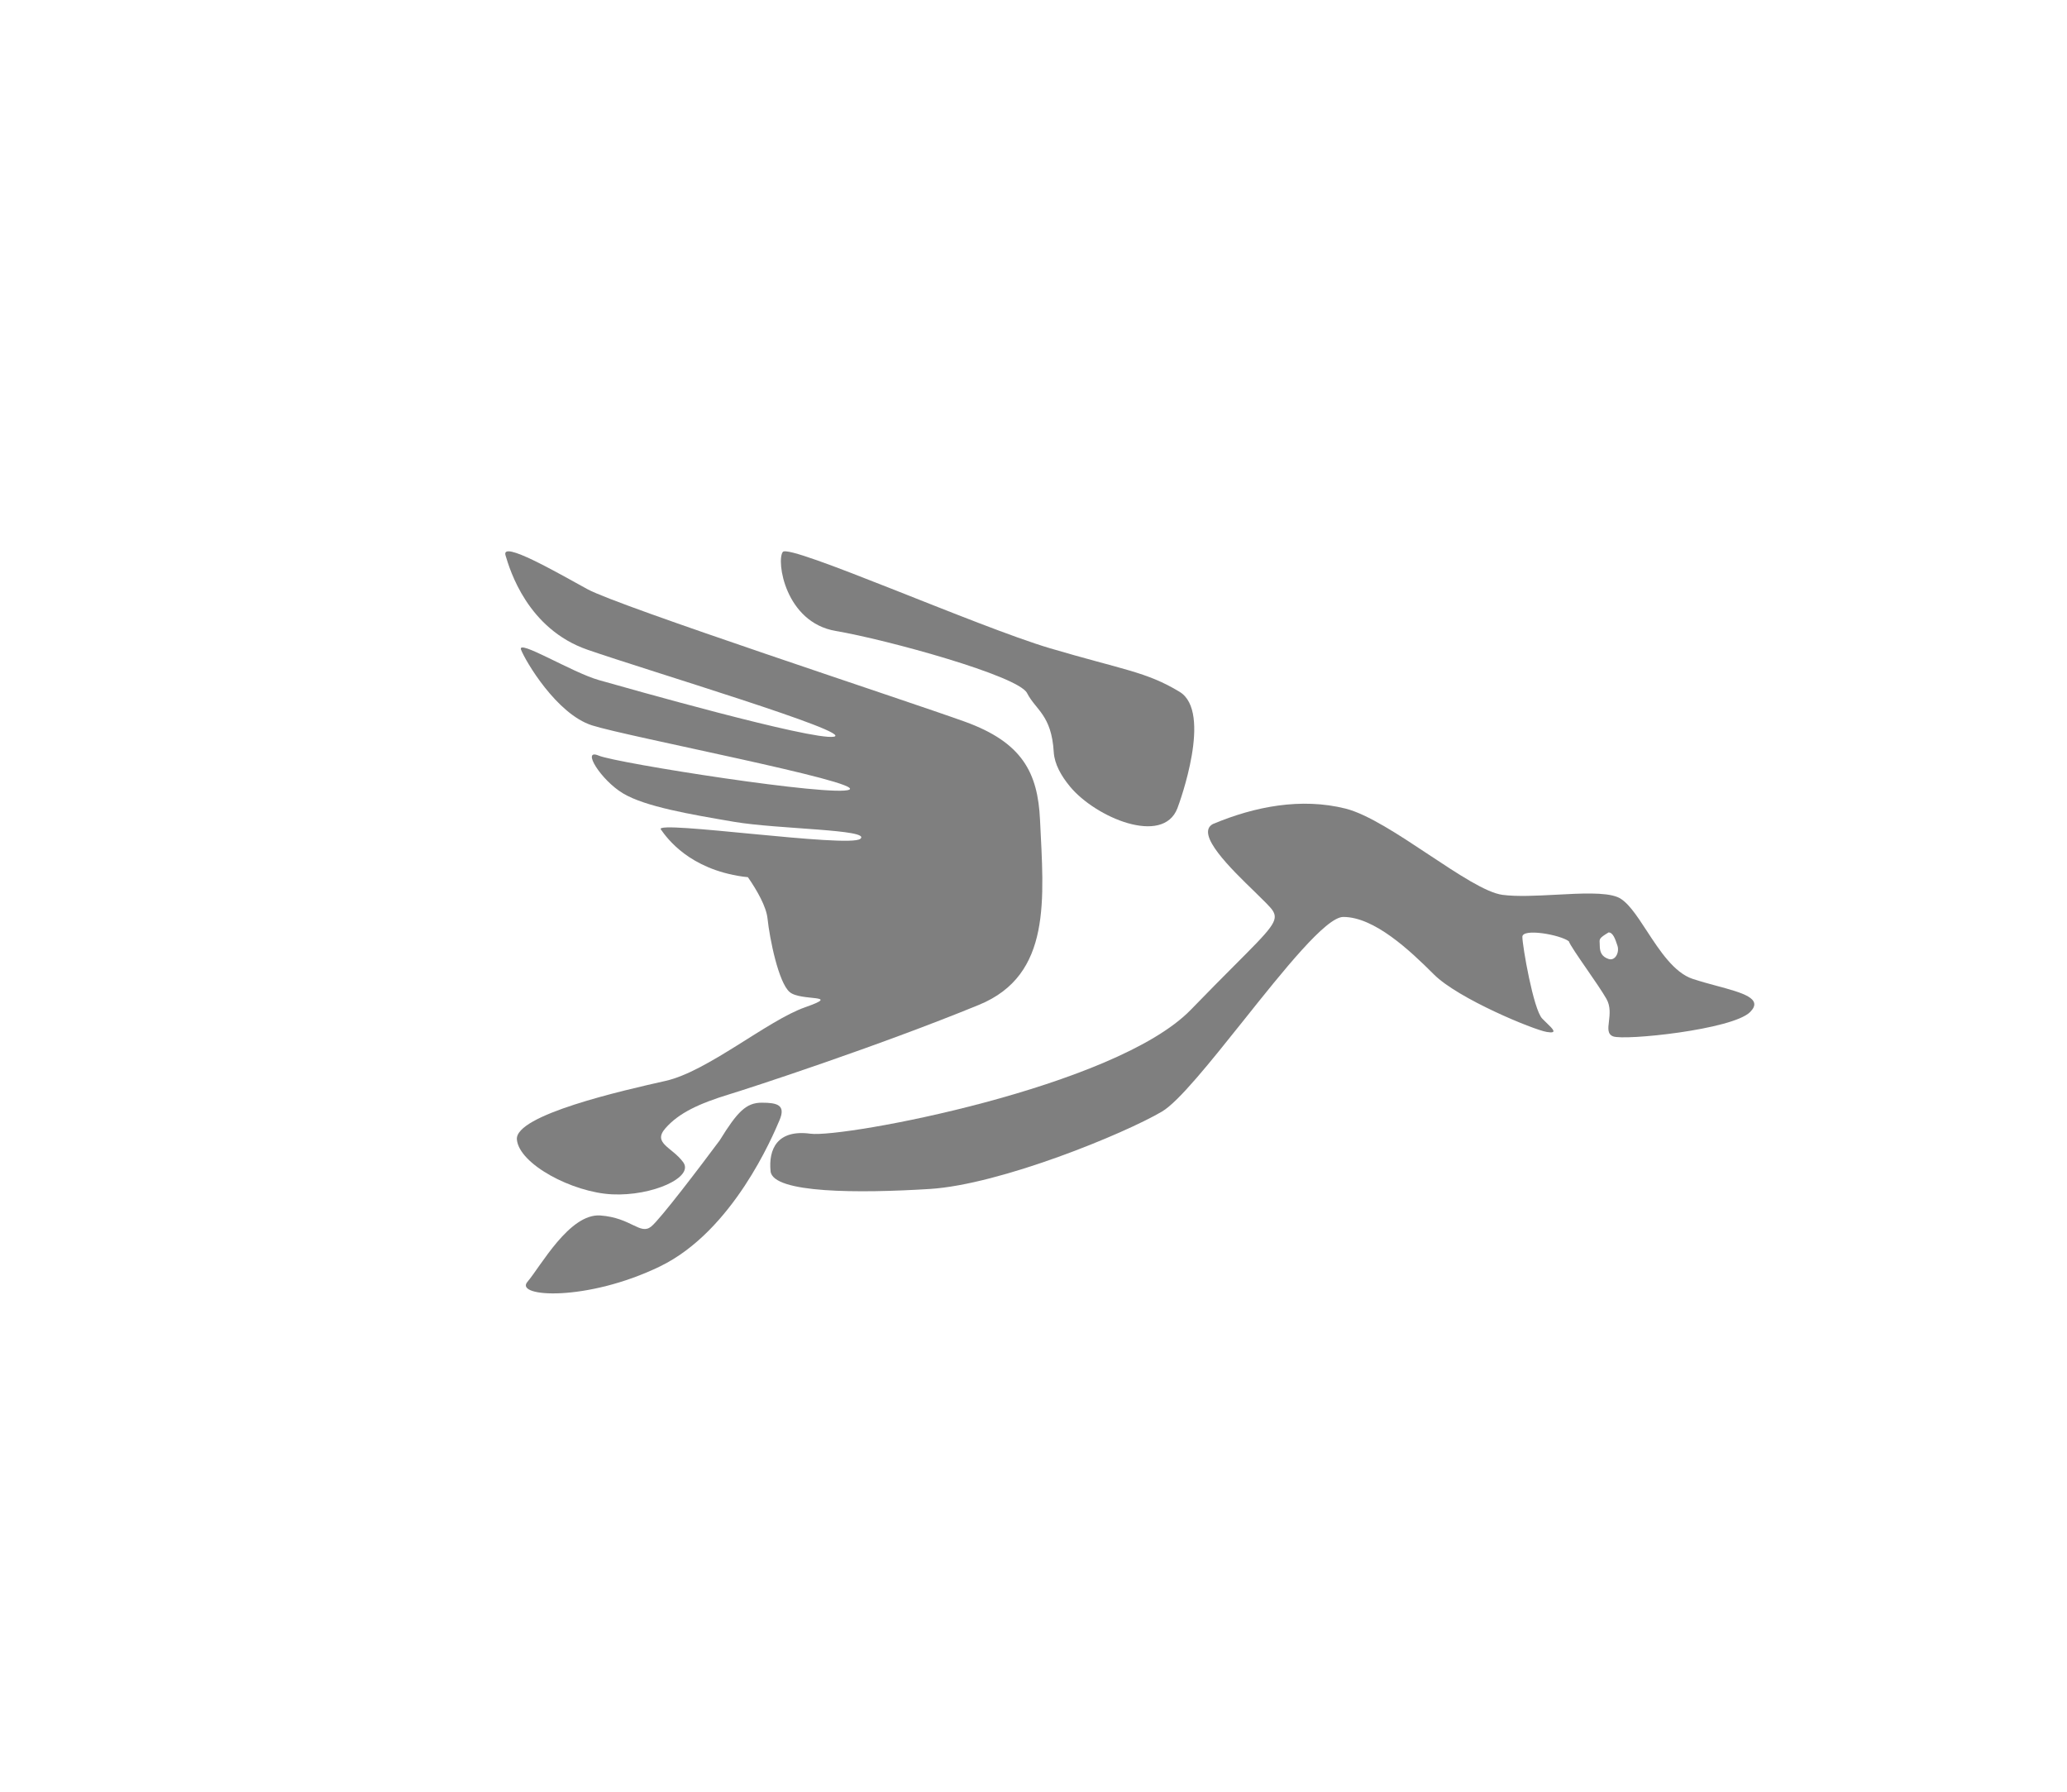 <svg width="45" height="39" viewBox="0 0 45 39" fill="none" xmlns="http://www.w3.org/2000/svg">
<path fill-rule="evenodd" clip-rule="evenodd" d="M26.404 17.937C27.319 17.552 28.329 17.36 29.292 17.6C29.778 17.722 30.461 18.175 31.11 18.606C31.747 19.028 32.352 19.43 32.71 19.478C33.028 19.52 33.457 19.497 33.88 19.475C34.417 19.446 34.944 19.418 35.213 19.526C35.426 19.611 35.63 19.922 35.853 20.264C36.134 20.694 36.447 21.173 36.85 21.307C37.02 21.363 37.2 21.412 37.371 21.458C37.93 21.609 38.396 21.734 38.101 22.029C37.716 22.414 35.358 22.655 35.117 22.558C34.994 22.509 35.009 22.385 35.028 22.231C35.045 22.082 35.067 21.905 34.972 21.74C34.882 21.582 34.707 21.329 34.542 21.09C34.355 20.819 34.18 20.565 34.154 20.488C33.962 20.344 33.143 20.2 33.143 20.392C33.143 20.585 33.384 21.981 33.577 22.173C33.605 22.202 33.635 22.23 33.662 22.257C33.816 22.405 33.918 22.503 33.673 22.462C33.384 22.414 31.747 21.74 31.218 21.211C30.688 20.681 29.918 19.959 29.244 19.959C28.87 19.959 27.948 21.114 27.062 22.226C26.35 23.117 25.661 23.981 25.297 24.195C24.479 24.677 21.783 25.784 20.242 25.88C18.702 25.976 16.825 25.976 16.776 25.495C16.728 25.014 16.921 24.58 17.643 24.677C18.365 24.773 24.286 23.666 25.923 21.981C26.302 21.59 26.611 21.28 26.86 21.03C27.687 20.202 27.852 20.037 27.704 19.815C27.653 19.739 27.502 19.593 27.318 19.413C26.8 18.912 26.014 18.15 26.404 17.937ZM34.826 20.525C34.827 20.542 34.828 20.561 34.828 20.585C34.828 20.729 34.876 20.826 35.021 20.874C35.165 20.922 35.261 20.729 35.213 20.585C35.165 20.44 35.117 20.296 35.02 20.296C34.819 20.417 34.82 20.437 34.826 20.525Z" fill="#7F7F7F"/>
<path d="M25.681 15.059C26.402 15.497 25.681 17.468 25.633 17.593C25.318 18.413 23.853 17.797 23.294 17.12C23.102 16.888 22.957 16.631 22.941 16.373C22.893 15.56 22.551 15.46 22.359 15.085C22.167 14.709 19.301 13.922 18.195 13.734C17.09 13.547 16.898 12.201 17.042 12.014C17.186 11.826 21.272 13.64 22.858 14.11C24.444 14.579 24.96 14.621 25.681 15.059Z" fill="#7F7F7F"/>
<path d="M16.584 24.002C16.247 24.002 16.055 24.195 15.669 24.821C15.252 25.382 14.37 26.544 14.177 26.698C13.937 26.891 13.744 26.506 13.07 26.457C12.396 26.409 11.77 27.565 11.482 27.902C11.193 28.238 12.781 28.335 14.37 27.565C15.958 26.794 16.825 24.724 16.969 24.387C17.114 24.051 16.921 24.002 16.584 24.002Z" fill="#7F7F7F"/>
<path d="M21.001 15.707C22.256 16.159 22.594 16.818 22.642 17.846C22.723 19.565 22.904 21.221 21.311 21.873C19.105 22.777 16.313 23.687 15.888 23.816C15.212 24.022 14.777 24.228 14.488 24.557C14.198 24.886 14.633 24.968 14.874 25.298C15.115 25.627 14.198 26.038 13.329 25.997C12.46 25.956 11.301 25.339 11.253 24.804C11.204 24.269 13.57 23.734 14.488 23.528C15.405 23.323 16.709 22.212 17.53 21.924C18.351 21.636 17.433 21.8 17.192 21.594C16.95 21.389 16.757 20.442 16.709 19.989C16.681 19.733 16.484 19.384 16.282 19.093C16.246 19.09 16.209 19.086 16.172 19.081C15.013 18.916 14.53 18.258 14.386 18.052C14.241 17.846 18.49 18.464 18.731 18.258C18.973 18.052 16.945 18.052 15.979 17.888L15.979 17.888C15.013 17.723 14.047 17.558 13.565 17.27C13.082 16.982 12.647 16.283 13.034 16.447C13.42 16.612 18.152 17.353 18.49 17.188C18.828 17.023 13.661 16.036 12.889 15.789C12.116 15.542 11.44 14.39 11.344 14.143C11.247 13.896 12.454 14.637 13.034 14.802C13.613 14.966 17.669 16.118 18.152 16.036C18.635 15.954 14.096 14.596 12.792 14.143C11.488 13.691 11.102 12.415 11.005 12.086C10.909 11.757 12.116 12.456 12.792 12.826C13.468 13.197 19.745 15.254 21.001 15.707Z" fill="#7F7F7F"/>
</svg>

